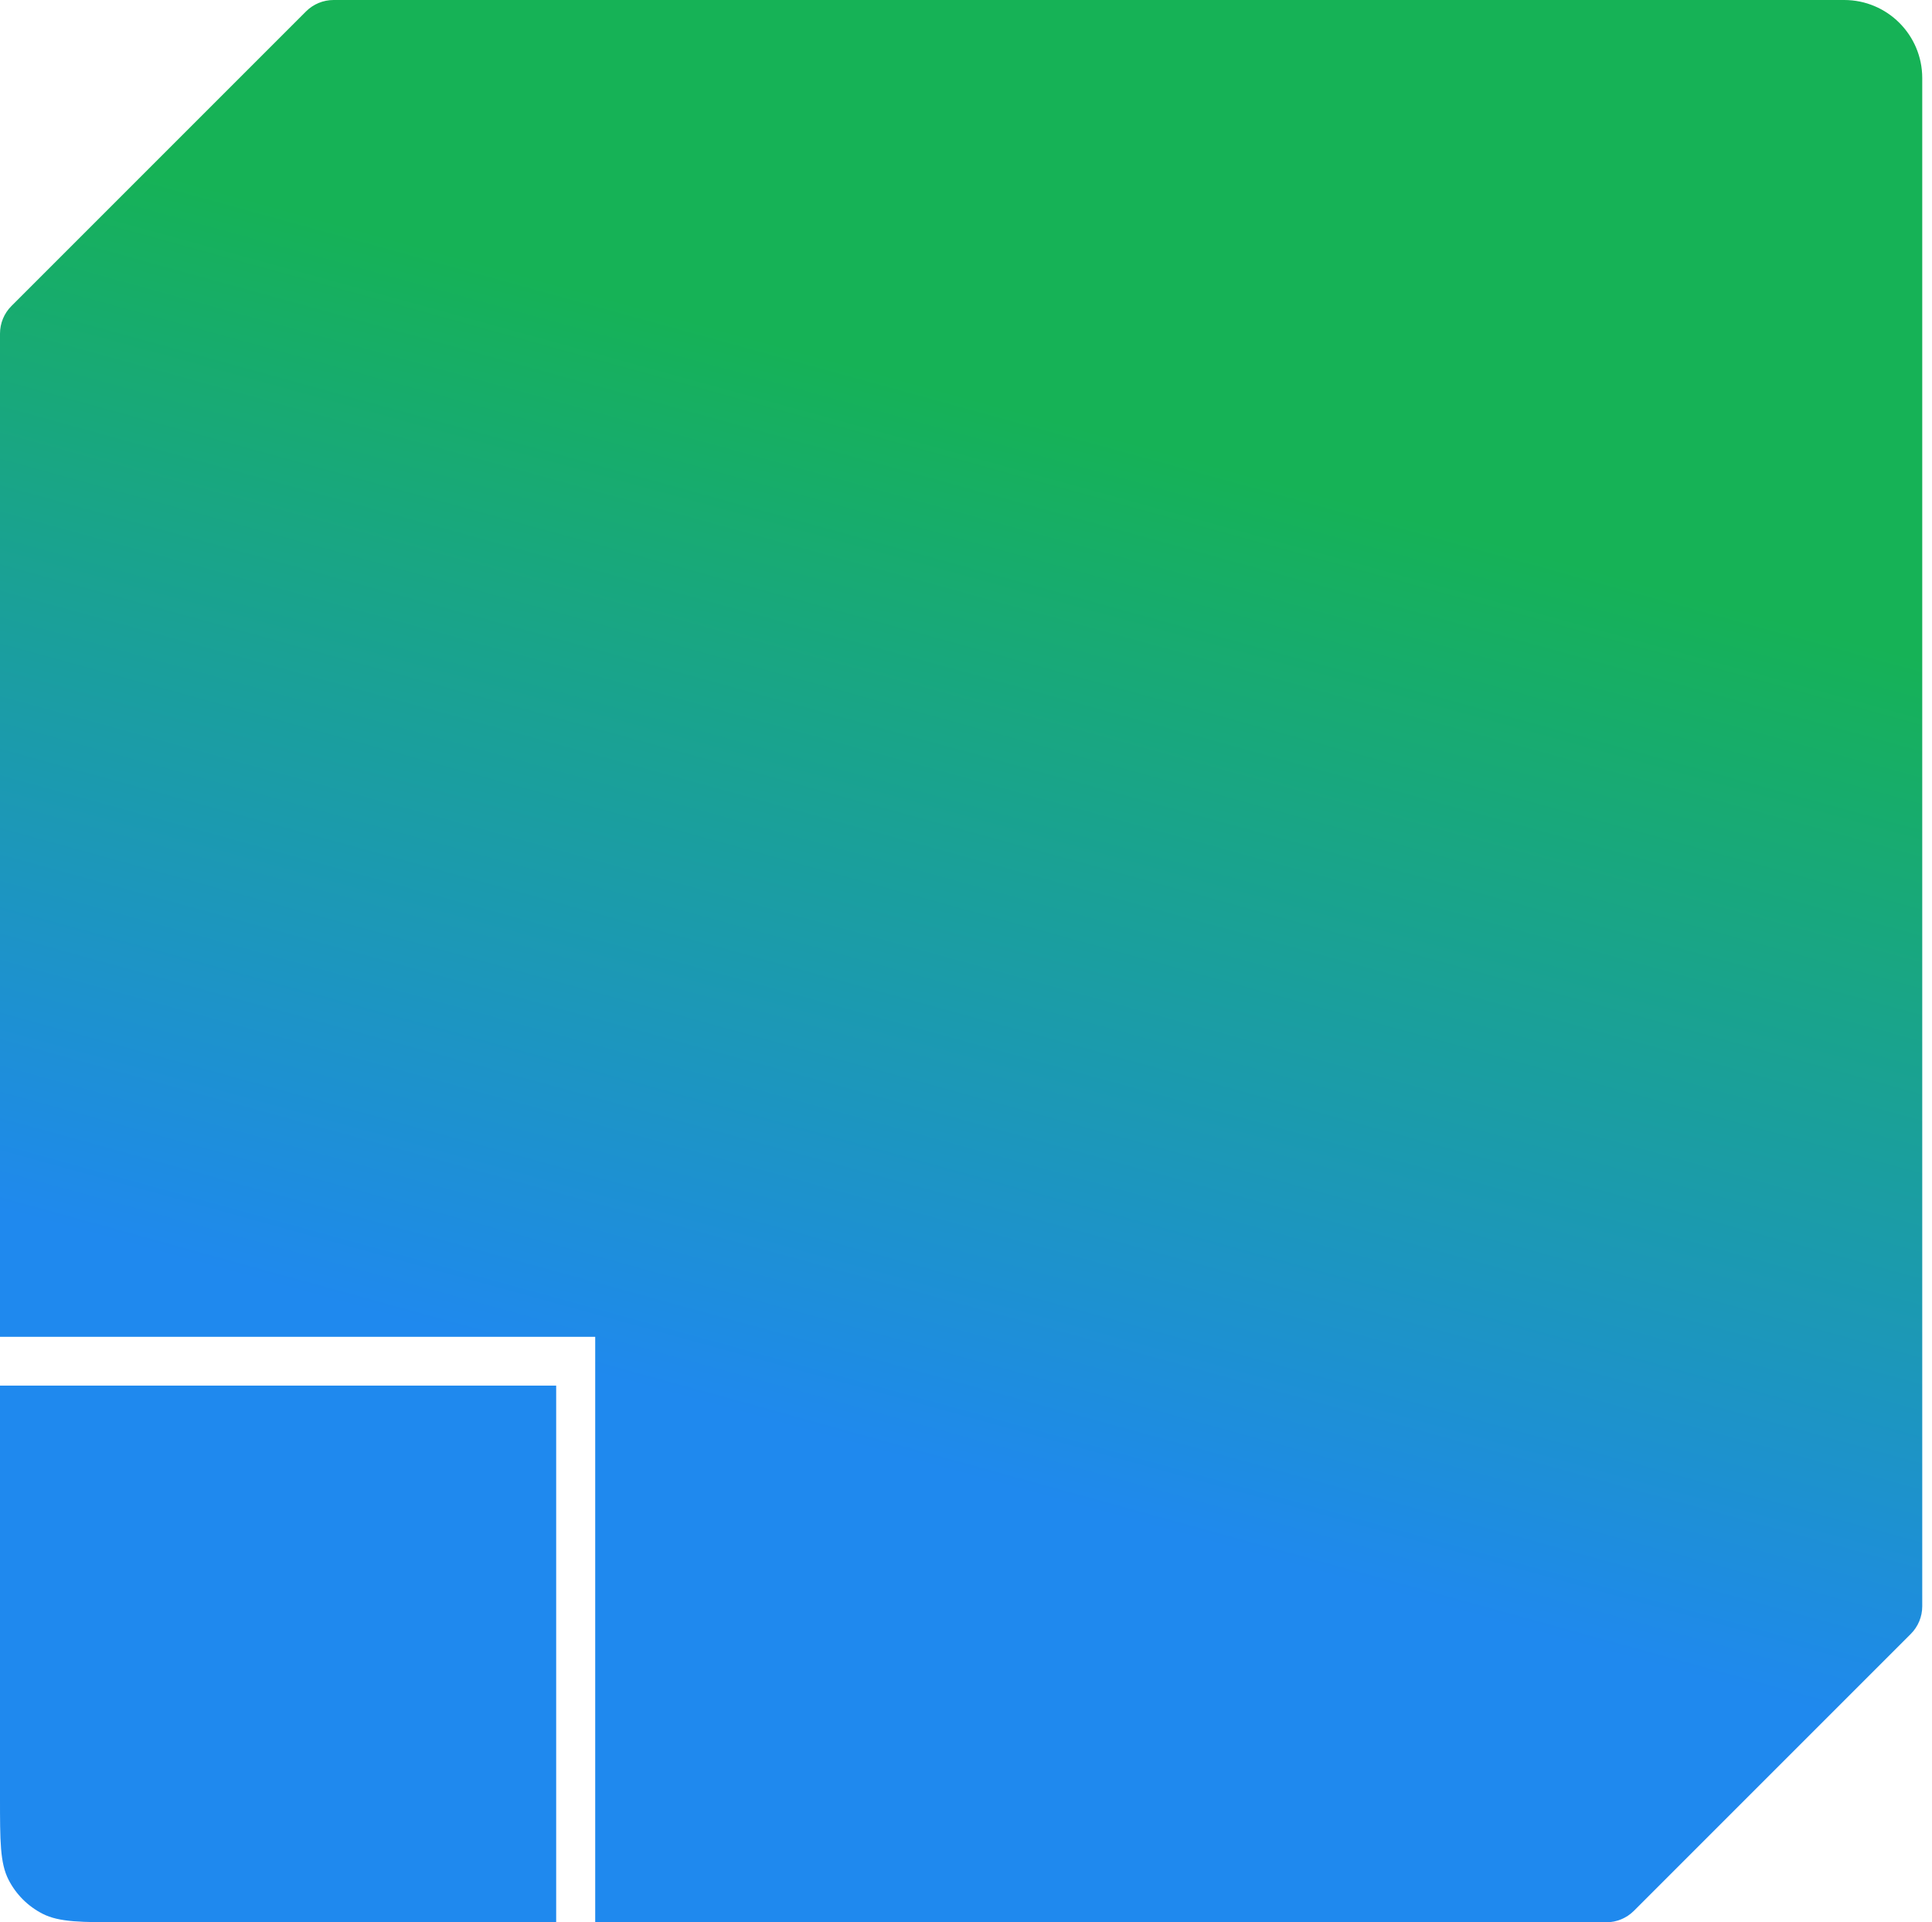 <svg width="198" height="197" viewBox="0 0 198 197" fill="none" xmlns="http://www.w3.org/2000/svg">
<path d="M57 142H0V184.2C0 188.68 0 190.921 0.872 192.632C1.639 194.137 2.863 195.361 4.368 196.128C6.079 197 8.32 197 12.8 197H57V142Z" fill="#1F89EE"/>
<path d="M164.618 197C165.679 197 166.697 196.579 167.447 195.828L195.828 167.447C196.579 166.697 197 165.679 197 164.618V8C197 3.582 193.418 0 189 0H34.189C33.128 0 32.111 0.421 31.36 1.172L1.172 31.36C0.421 32.111 0 33.128 0 34.189V137H61V197H164.618Z" fill="url(#paint0_linear_5_288)"/>
<defs>
<linearGradient id="paint0_linear_5_288" x1="191.578" y1="2.711" x2="138" y2="197" gradientUnits="userSpaceOnUse">
<stop offset="0.303" stop-color="#16B256"/>
<stop offset="0.833" stop-color="#1F89EE"/>
</linearGradient>
</defs>
</svg>
